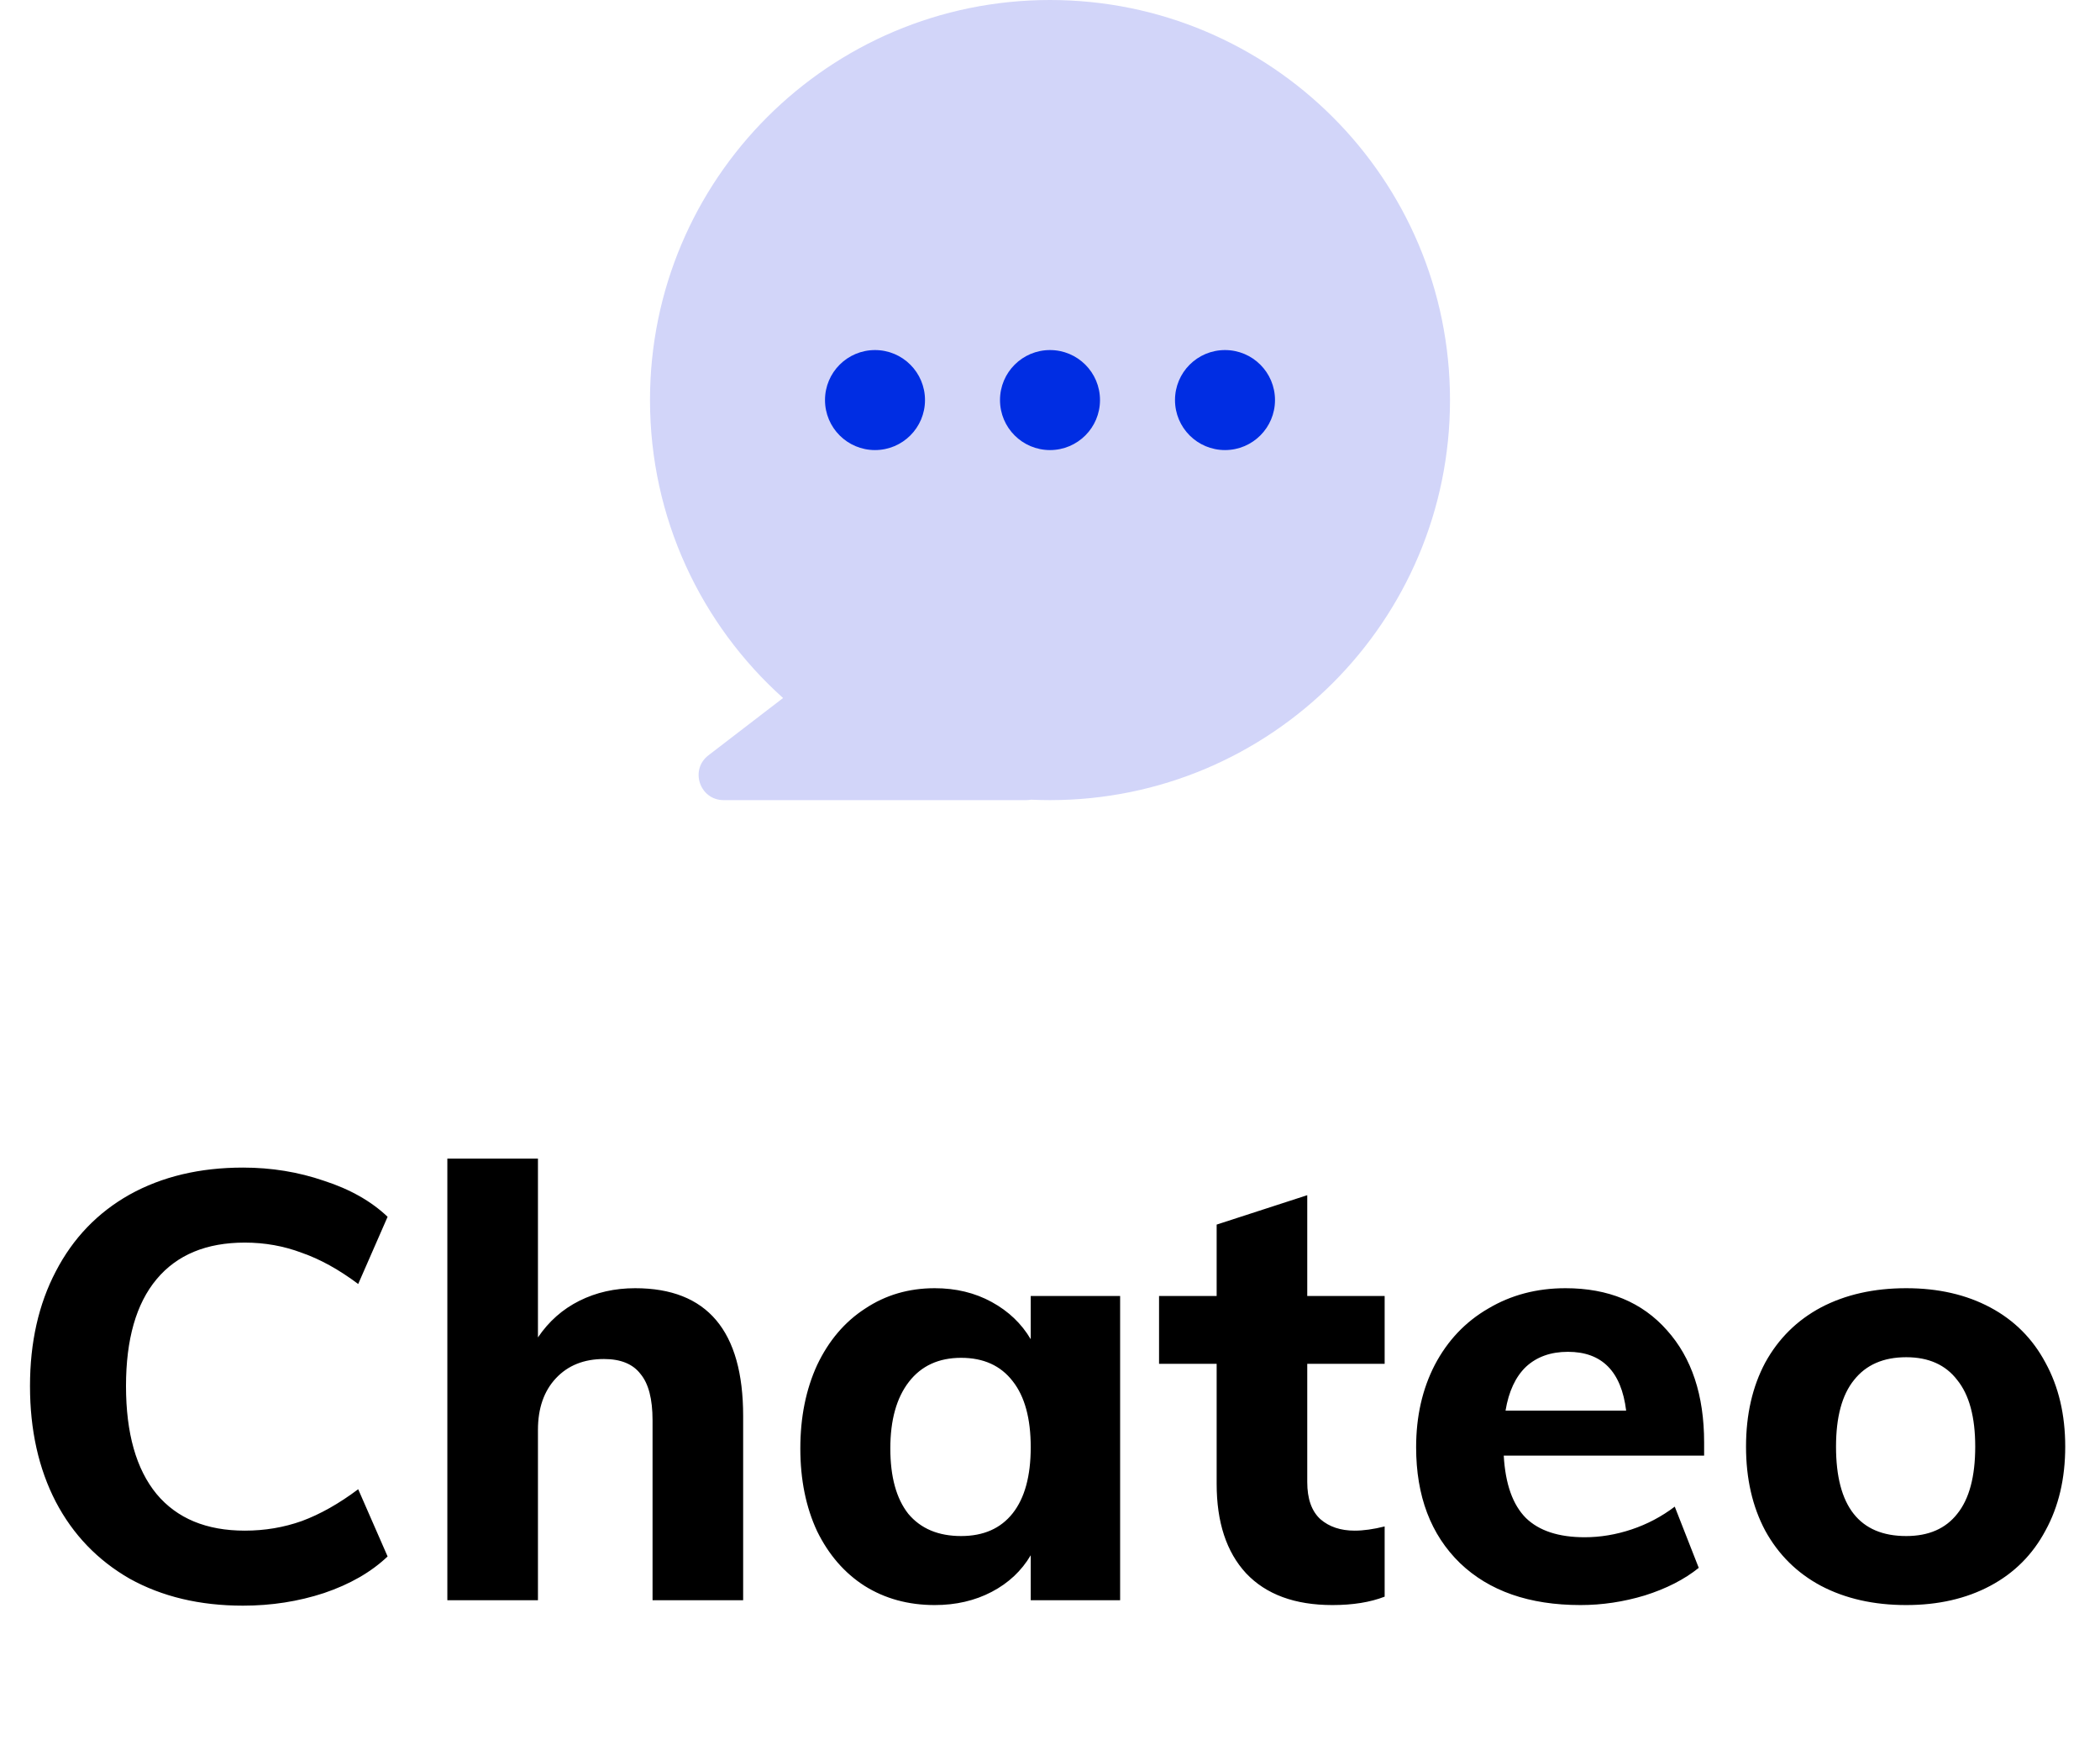 <svg width="84" height="70" viewBox="0 0 84 70" fill="none" xmlns="http://www.w3.org/2000/svg">
<path fill-rule="evenodd" clip-rule="evenodd" d="M42 0C33.163 0 26 7.163 26 16C26 20.734 28.056 24.987 31.323 27.916L28.338 30.207C27.579 30.788 27.991 32 28.946 32H41.039C41.109 32 41.176 31.994 41.24 31.982C41.492 31.994 41.745 32 42 32C50.837 32 58 24.837 58 16C58 7.163 50.837 0 42 0Z" fill="#D2D5F9"/>
<path d="M35 18C36.105 18 37 17.105 37 16C37 14.895 36.105 14 35 14C33.895 14 33 14.895 33 16C33 17.105 33.895 18 35 18Z" fill="#002DE3"/>
<path d="M42 18C43.105 18 44 17.105 44 16C44 14.895 43.105 14 42 14C40.895 14 40 14.895 40 16C40 17.105 40.895 18 42 18Z" fill="#002DE3"/>
<path d="M49 18C50.105 18 51 17.105 51 16C51 14.895 50.105 14 49 14C47.895 14 47 14.895 47 16C47 17.105 47.895 18 49 18Z" fill="#002DE3"/>
<path d="M9.72 64.216C7.992 64.216 6.48 63.856 5.184 63.136C3.904 62.4 2.92 61.376 2.232 60.064C1.544 58.736 1.2 57.192 1.2 55.432C1.2 53.688 1.544 52.16 2.232 50.848C2.92 49.52 3.904 48.496 5.184 47.776C6.48 47.056 7.992 46.696 9.72 46.696C10.856 46.696 11.936 46.872 12.96 47.224C14 47.56 14.848 48.04 15.504 48.664L14.328 51.352C13.56 50.776 12.808 50.36 12.072 50.104C11.352 49.832 10.592 49.696 9.792 49.696C8.256 49.696 7.08 50.184 6.264 51.16C5.448 52.136 5.04 53.56 5.04 55.432C5.04 57.32 5.448 58.76 6.264 59.752C7.08 60.728 8.256 61.216 9.792 61.216C10.592 61.216 11.352 61.088 12.072 60.832C12.808 60.56 13.56 60.136 14.328 59.56L15.504 62.248C14.848 62.872 14 63.36 12.96 63.712C11.936 64.048 10.856 64.216 9.72 64.216ZM25.406 51.52C28.286 51.52 29.726 53.224 29.726 56.632V64H26.102V56.8C26.102 55.952 25.942 55.336 25.622 54.952C25.318 54.552 24.83 54.352 24.158 54.352C23.358 54.352 22.718 54.608 22.238 55.12C21.758 55.632 21.518 56.32 21.518 57.184V64H17.894V46.336H21.518V53.488C21.95 52.848 22.502 52.36 23.174 52.024C23.846 51.688 24.59 51.52 25.406 51.52ZM44.805 51.832V64H41.229V62.2C40.861 62.824 40.341 63.312 39.669 63.664C38.997 64.016 38.237 64.192 37.389 64.192C36.333 64.192 35.397 63.936 34.581 63.424C33.781 62.912 33.149 62.184 32.685 61.24C32.237 60.28 32.013 59.176 32.013 57.928C32.013 56.68 32.237 55.568 32.685 54.592C33.149 53.616 33.789 52.864 34.605 52.336C35.421 51.792 36.349 51.52 37.389 51.52C38.237 51.52 38.997 51.704 39.669 52.072C40.341 52.44 40.861 52.936 41.229 53.56V51.832H44.805ZM38.445 61.432C39.341 61.432 40.029 61.128 40.509 60.52C40.989 59.912 41.229 59.032 41.229 57.88C41.229 56.728 40.989 55.848 40.509 55.24C40.029 54.616 39.341 54.304 38.445 54.304C37.549 54.304 36.853 54.624 36.357 55.264C35.861 55.904 35.613 56.792 35.613 57.928C35.613 59.064 35.853 59.936 36.333 60.544C36.829 61.136 37.533 61.432 38.445 61.432ZM52.29 54.544V59.272C52.29 59.944 52.466 60.44 52.818 60.76C53.17 61.064 53.626 61.216 54.186 61.216C54.538 61.216 54.938 61.16 55.386 61.048V63.856C54.81 64.08 54.114 64.192 53.298 64.192C51.794 64.192 50.642 63.768 49.842 62.92C49.058 62.072 48.666 60.88 48.666 59.344V54.544H46.362V51.832H48.666V48.976L52.29 47.8V51.832H55.386V54.544H52.29ZM68.165 58.216H60.15C60.214 59.352 60.51 60.184 61.038 60.712C61.566 61.224 62.349 61.48 63.389 61.48C64.013 61.48 64.638 61.376 65.261 61.168C65.885 60.96 66.462 60.656 66.99 60.256L67.95 62.704C67.374 63.168 66.653 63.536 65.79 63.808C64.942 64.064 64.085 64.192 63.221 64.192C61.173 64.192 59.566 63.632 58.398 62.512C57.23 61.376 56.645 59.832 56.645 57.88C56.645 56.648 56.894 55.552 57.389 54.592C57.901 53.616 58.614 52.864 59.526 52.336C60.438 51.792 61.469 51.52 62.621 51.52C64.334 51.52 65.686 52.08 66.677 53.2C67.669 54.304 68.165 55.8 68.165 57.688V58.216ZM62.718 54.064C62.029 54.064 61.469 54.264 61.038 54.664C60.621 55.064 60.349 55.648 60.221 56.416H65.046C64.853 54.848 64.078 54.064 62.718 54.064ZM76.249 64.192C74.953 64.192 73.817 63.936 72.841 63.424C71.881 62.912 71.137 62.176 70.609 61.216C70.097 60.256 69.841 59.136 69.841 57.856C69.841 56.576 70.097 55.456 70.609 54.496C71.137 53.536 71.881 52.8 72.841 52.288C73.817 51.776 74.953 51.52 76.249 51.52C77.529 51.52 78.649 51.776 79.609 52.288C80.569 52.8 81.305 53.536 81.817 54.496C82.345 55.456 82.609 56.576 82.609 57.856C82.609 59.136 82.345 60.256 81.817 61.216C81.305 62.176 80.569 62.912 79.609 63.424C78.649 63.936 77.529 64.192 76.249 64.192ZM76.249 61.432C77.145 61.432 77.825 61.136 78.289 60.544C78.769 59.952 79.009 59.056 79.009 57.856C79.009 56.672 78.769 55.784 78.289 55.192C77.825 54.584 77.145 54.28 76.249 54.28C75.337 54.28 74.641 54.584 74.161 55.192C73.681 55.784 73.441 56.672 73.441 57.856C73.441 60.24 74.377 61.432 76.249 61.432Z" fill="black"/>
</svg>
